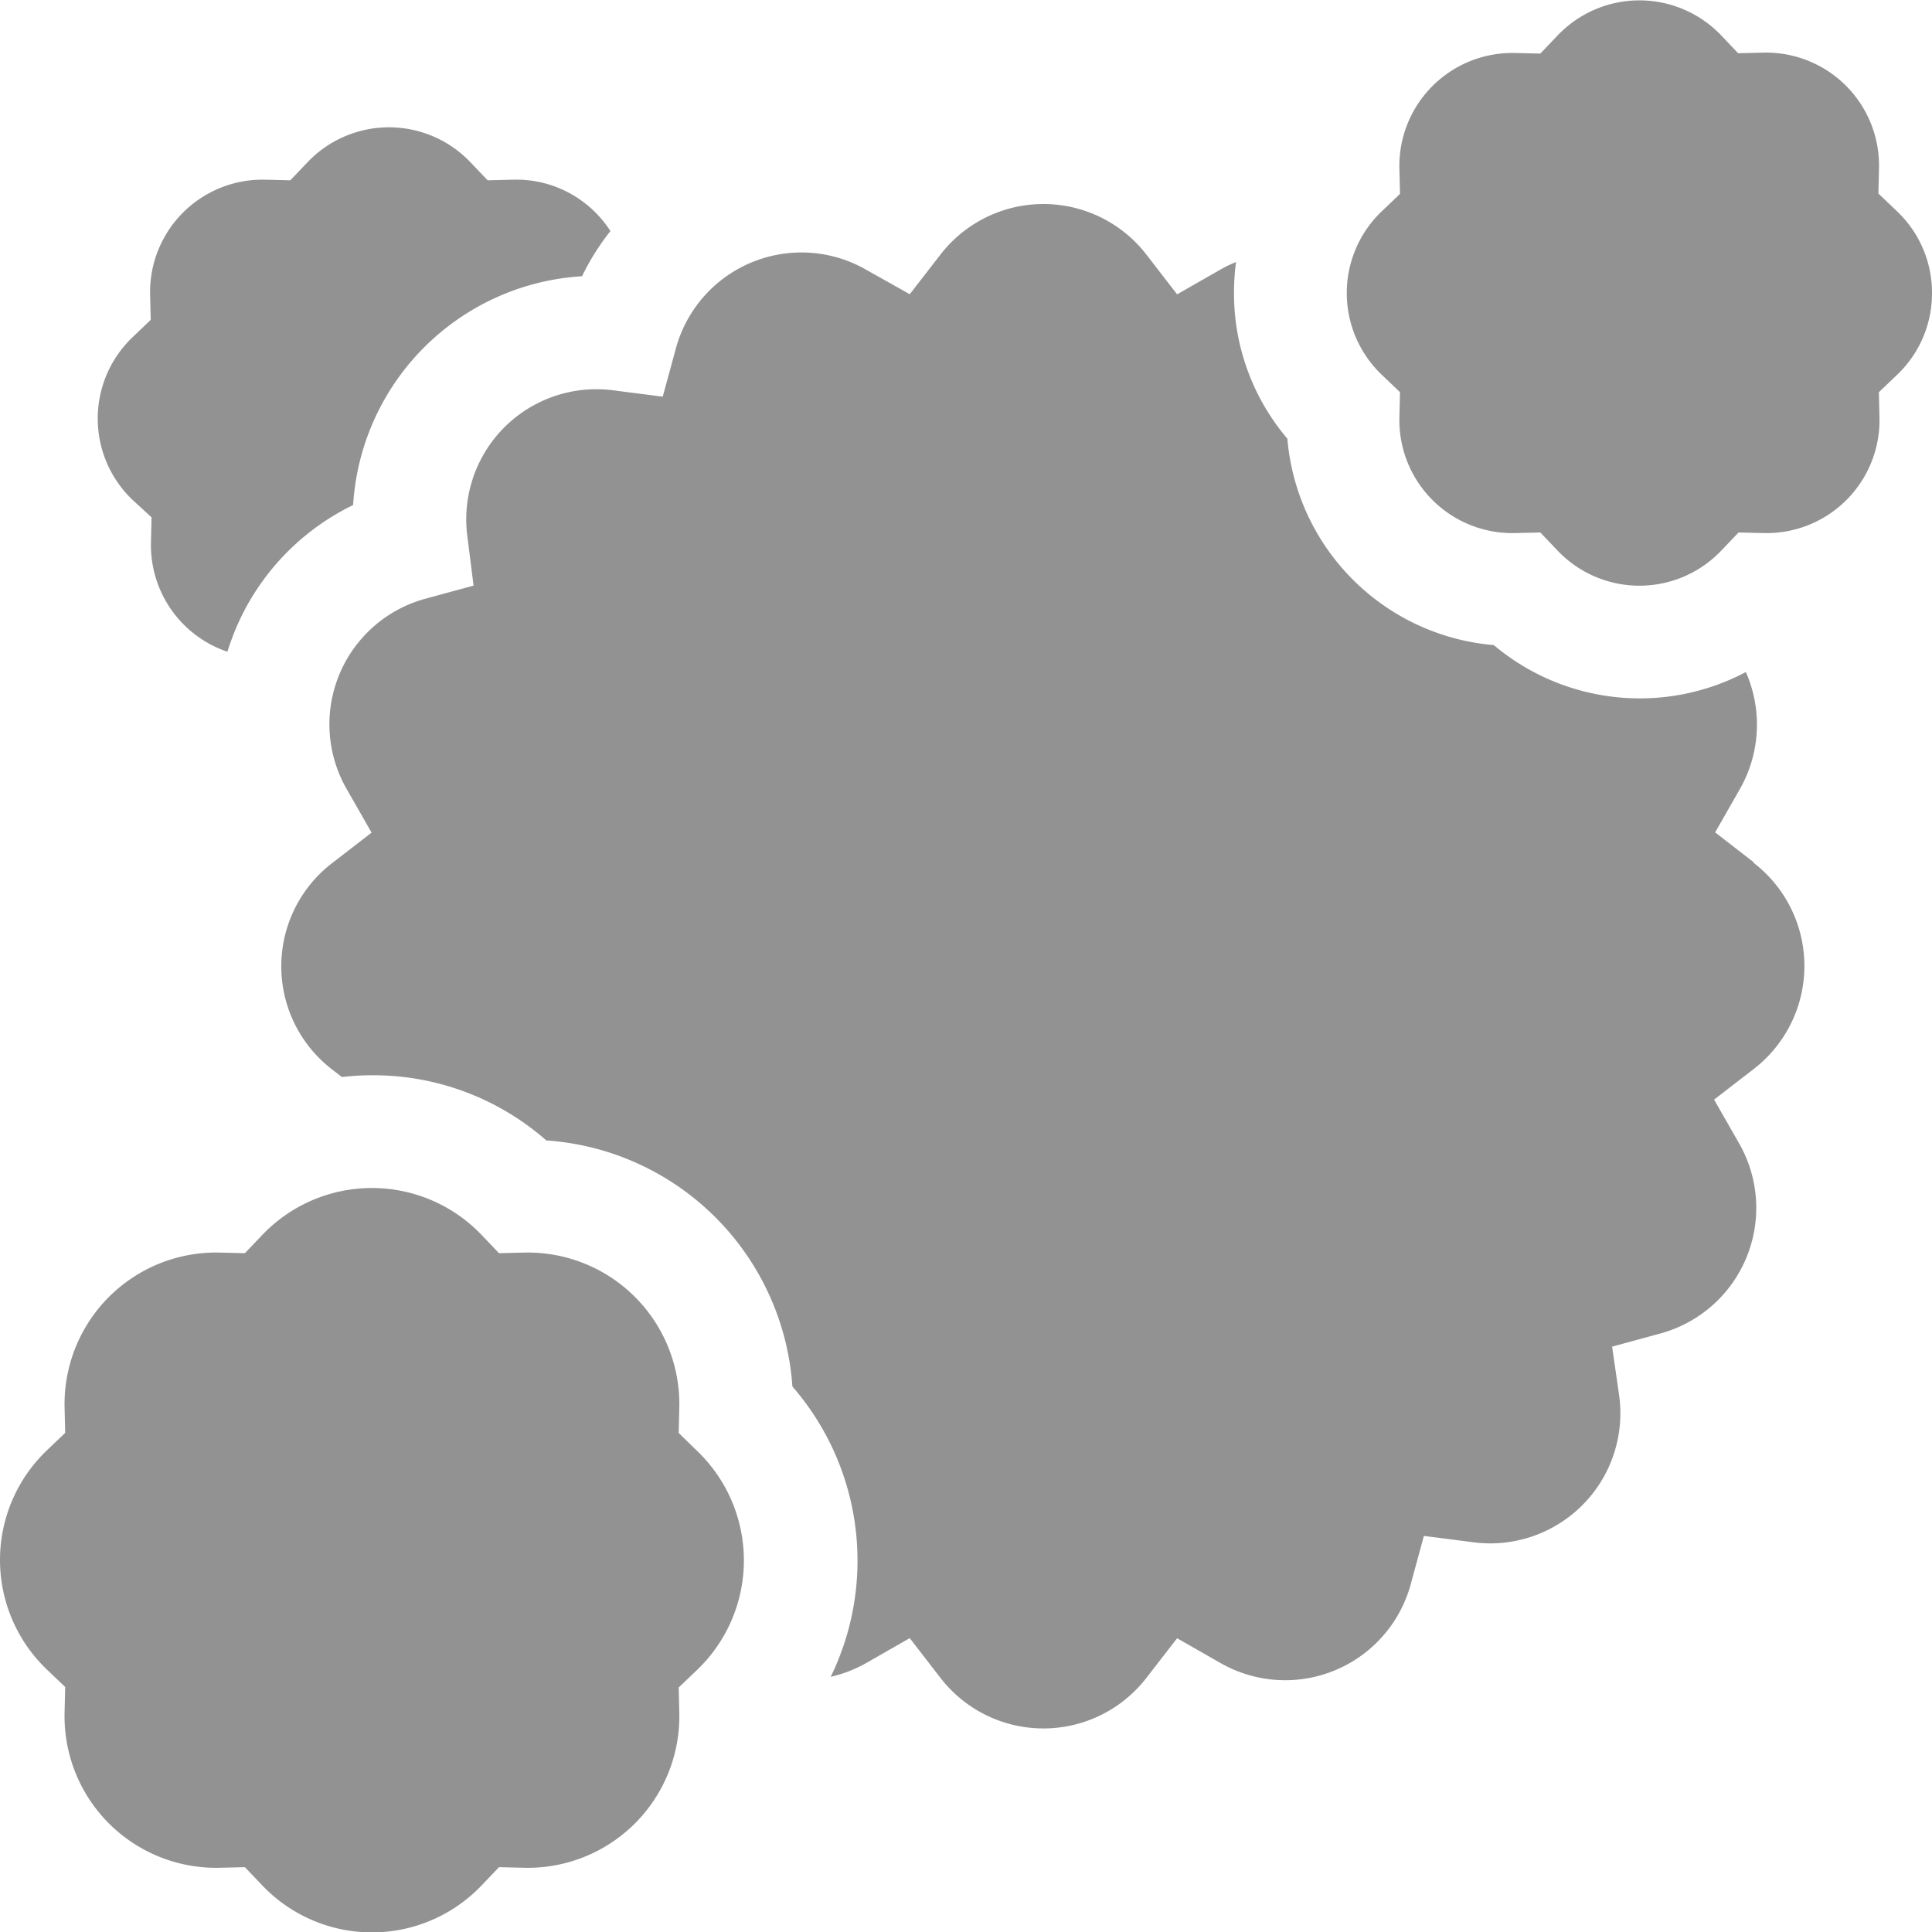 <svg id="fungus" xmlns="http://www.w3.org/2000/svg" width="16.331" height="16.331" viewBox="0 0 16.331 16.331">
  <path id="Path_44630" data-name="Path 44630" d="M361.847,2.474a.948.948,0,0,0-.3-.692l-.153-.146.005-.212a.955.955,0,0,0-.979-.979l-.212.005L360.066.3a.955.955,0,0,0-1.384,0l-.146.153-.212-.005a.955.955,0,0,0-.979.979l.005.212-.153.146a.955.955,0,0,0,0,1.384l.153.146-.005.212a.955.955,0,0,0,.979.979l.212-.005.146.153a.955.955,0,0,0,1.384,0l.146-.153.212.005a.955.955,0,0,0,.979-.979l-.005-.212.153-.146A.948.948,0,0,0,361.847,2.474Z" transform="translate(-345.516 0)" fill="#929292"/>
  <path id="Path_44631" data-name="Path 44631" d="M87,59.708l-.329-.255.206-.361a1.1,1.1,0,0,0,.063-.972l-.01-.022A1.916,1.916,0,0,1,84.8,57.87a1.913,1.913,0,0,1-1.745-1.745,1.893,1.893,0,0,1-.451-1.234,1.95,1.95,0,0,1,.017-.259,1.122,1.122,0,0,0-.136.066l-.362.207-.255-.33a1.1,1.1,0,0,0-1.75,0l-.255.329L79.5,54.7a1.1,1.1,0,0,0-1.616.67l-.109.4-.413-.053a1.1,1.1,0,0,0-1.238,1.237l.052.413-.4.109a1.1,1.1,0,0,0-.669,1.617l.207.362-.33.255a1.1,1.1,0,0,0,0,1.75l.079.061a2.285,2.285,0,0,1,.258-.015,2.216,2.216,0,0,1,1.47.551,2.238,2.238,0,0,1,2.08,2.08,2.243,2.243,0,0,1,.324,2.454,1.118,1.118,0,0,0,.306-.12l.362-.207.255.33a1.1,1.1,0,0,0,1.75,0l.255-.329.361.206A1.1,1.1,0,0,0,84.1,65.8l.109-.4.413.053a1.1,1.1,0,0,0,1.238-1.237L85.8,63.8l.4-.109a1.1,1.1,0,0,0,.669-1.617l-.207-.362.33-.255a1.1,1.1,0,0,0,0-1.75Z" transform="translate(-72.173 -52.417)" fill="#929292"/>
  <path id="Path_44632" data-name="Path 44632" d="M5.737,316.925l.005-.212A1.281,1.281,0,0,0,4.43,315.4l-.212.005-.146-.153a1.281,1.281,0,0,0-1.856,0l-.146.153-.212-.005a1.281,1.281,0,0,0-1.312,1.312l.005.212-.153.146a1.281,1.281,0,0,0,0,1.856l.153.146-.005.212A1.281,1.281,0,0,0,1.858,320.6l.212-.005.146.153a1.28,1.28,0,0,0,1.856,0l.146-.153.212.005a1.281,1.281,0,0,0,1.312-1.312l-.005-.212.153-.146a1.281,1.281,0,0,0,0-1.856Z" transform="translate(0 -304.812)" fill="#929292"/>
  <path id="Path_44633" data-name="Path 44633" d="M26.532,37.032l-.005.212a.951.951,0,0,0,.646.924q.028-.088.063-.175a2.047,2.047,0,0,1,1-1.065,2.064,2.064,0,0,1,1.935-1.934,2.049,2.049,0,0,1,.24-.382.96.96,0,0,0-.126-.156.943.943,0,0,0-.7-.278l-.212.005-.146-.153a.95.95,0,0,0-1.376,0l-.146.153-.212-.005a.95.95,0,0,0-.973.973l.005.212-.153.146a.95.95,0,0,0,0,1.376Z" transform="translate(-25.251 -32.659)" fill="#929292"/>
</svg>
